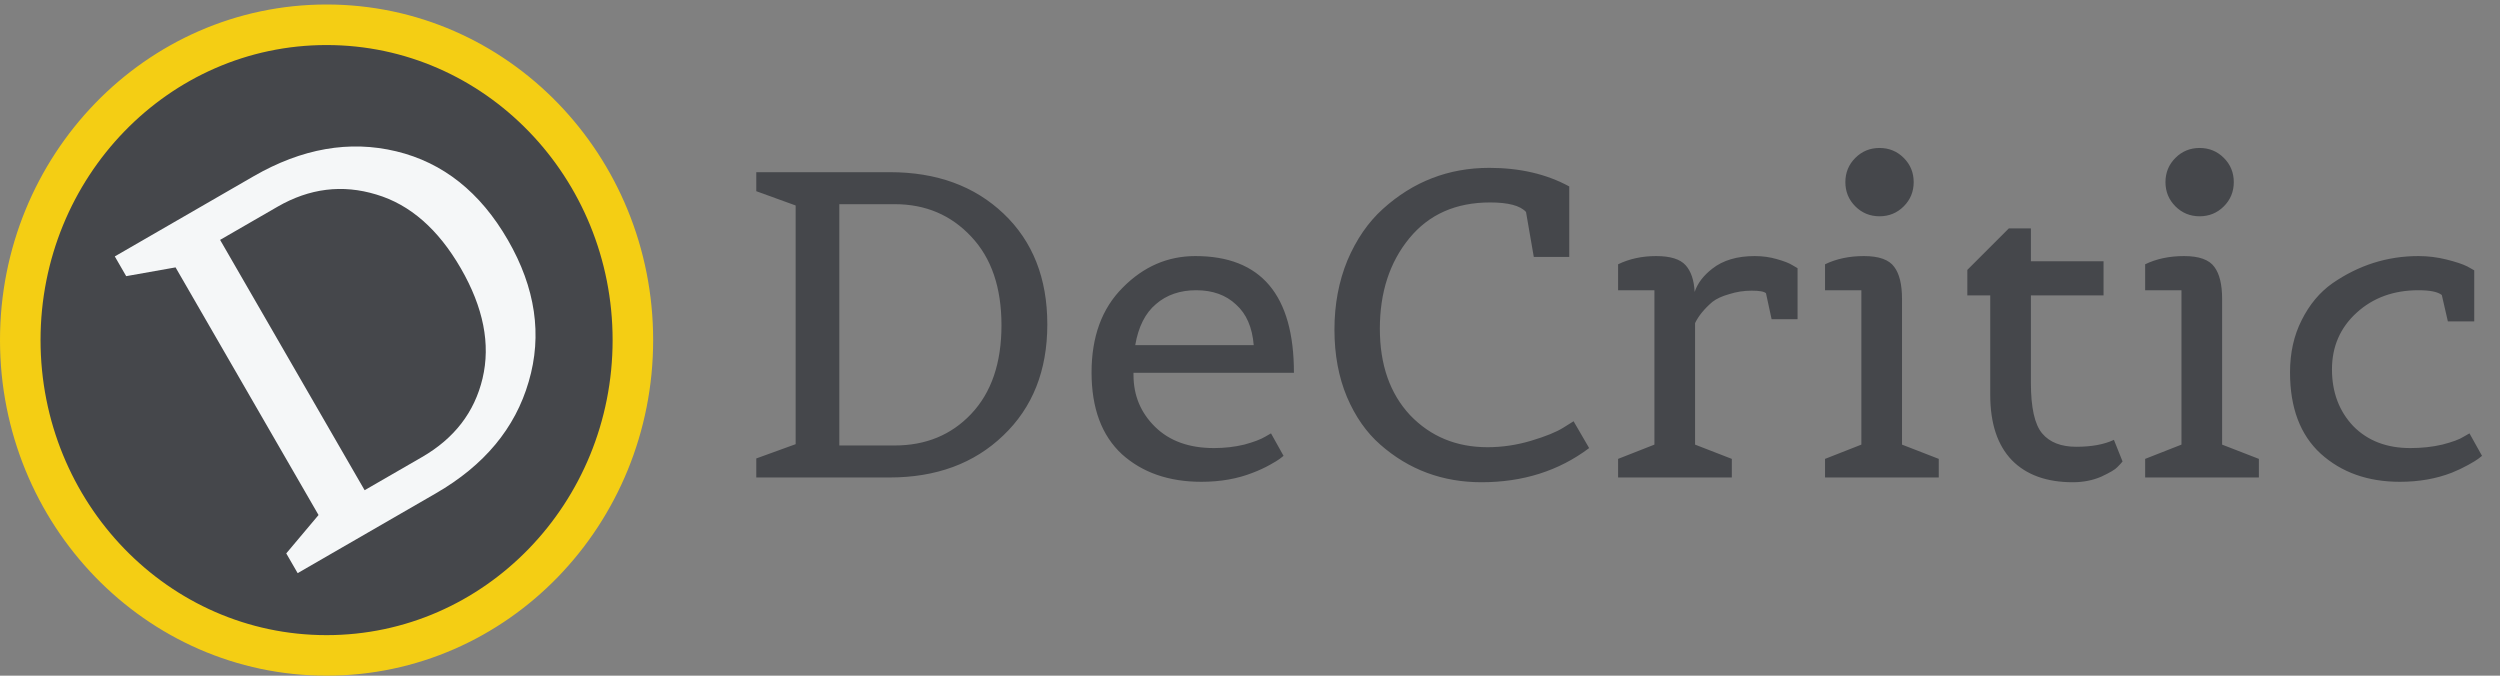 <svg width="555" height="150" viewBox="0 0 555 150" fill="none" xmlns="http://www.w3.org/2000/svg">
<rect x="0" y="0" width="555" height="150" fill="#808080" stroke="none"/>
<path d="M72.5 145.5C110.186 145.5 140.5 114.027 140.5 75.5C140.5 36.973 110.186 5.5 72.5 5.5C34.814 5.5 4.5 36.973 4.5 75.5C4.5 114.027 34.814 145.5 72.5 145.5Z" fill="#45474B" stroke="#F4CE14" stroke-width="9"/>
<path d="M96.754 109.526L66.079 127.236L63.549 122.854L70.715 114.335L38.975 59.36L28.014 61.306L25.484 56.924L56.258 39.156C67.014 32.946 77.585 31.092 87.971 33.595C98.357 36.097 106.617 42.66 112.75 53.283C118.884 63.906 120.423 74.393 117.369 84.743C114.382 95.055 107.51 103.316 96.754 109.526ZM80.946 108.826L93.694 101.466C100.865 97.326 105.341 91.51 107.124 84.019C108.935 76.422 107.33 68.275 102.308 59.577C97.287 50.879 91.034 45.415 83.549 43.185C76.027 40.889 68.713 41.792 61.609 45.894L48.861 53.254L80.946 108.826Z" fill="#F5F7F8"/>
<path d="M197.464 106H167.896V101.776L176.632 98.608V45.616L167.896 42.448V38.224H197.56C207.928 38.224 216.344 41.296 222.808 47.44C229.272 53.584 232.504 61.776 232.504 72.016C232.504 82.256 229.24 90.48 222.712 96.688C216.248 102.896 207.832 106 197.464 106ZM186.328 98.896H198.616C205.528 98.896 211.192 96.56 215.608 91.888C220.088 87.152 222.328 80.592 222.328 72.208C222.328 63.824 220.088 57.264 215.608 52.528C211.128 47.728 205.464 45.328 198.616 45.328H186.328V98.896ZM266.709 106.96C259.477 106.96 253.589 104.912 249.045 100.816C244.565 96.656 242.325 90.608 242.325 82.672C242.325 74.736 244.629 68.464 249.237 63.856C253.845 59.184 259.221 56.848 265.365 56.848C279.957 56.848 287.253 65.488 287.253 82.768H251.637V83.248C251.637 87.792 253.237 91.632 256.437 94.768C259.637 97.904 263.989 99.472 269.493 99.472C271.861 99.472 274.101 99.216 276.213 98.704C278.325 98.128 279.861 97.552 280.821 96.976L282.165 96.208L284.949 101.2C284.757 101.328 284.469 101.552 284.085 101.872C283.765 102.128 283.029 102.576 281.877 103.216C280.725 103.856 279.477 104.432 278.133 104.944C274.741 106.288 270.933 106.96 266.709 106.96ZM278.325 76.624C278.005 72.656 276.693 69.648 274.389 67.6C272.149 65.488 269.205 64.432 265.557 64.432C261.973 64.432 258.997 65.456 256.629 67.504C254.261 69.488 252.725 72.528 252.021 76.624H278.325ZM352.791 99.472C346.071 104.528 338.103 107.056 328.887 107.056C320.247 107.056 312.759 104.272 306.423 98.704C303.351 96.016 300.887 92.496 299.031 88.144C297.175 83.728 296.247 78.736 296.247 73.168C296.247 67.6 297.207 62.48 299.127 57.808C301.111 53.136 303.735 49.328 306.999 46.384C313.719 40.304 321.591 37.264 330.615 37.264C337.399 37.264 343.319 38.64 348.375 41.392V57.04H340.503L338.775 47.056C337.495 45.648 334.839 44.944 330.807 44.944C323.191 44.944 317.207 47.6 312.855 52.912C308.503 58.224 306.327 64.912 306.327 72.976C306.327 80.976 308.567 87.376 313.047 92.176C317.591 96.912 323.319 99.28 330.231 99.28C333.495 99.28 336.727 98.8 339.927 97.84C343.127 96.88 345.495 95.92 347.031 94.96L349.335 93.52L352.791 99.472ZM384.465 106H359.217V101.872L367.281 98.704V64.432H359.217V58.672C361.713 57.456 364.529 56.848 367.665 56.848C370.801 56.848 372.977 57.52 374.193 58.864C375.409 60.208 376.081 62.192 376.209 64.816C376.849 62.896 378.161 61.168 380.145 59.632C382.513 57.776 385.649 56.848 389.553 56.848C391.281 56.848 392.913 57.072 394.449 57.52C396.049 57.968 397.201 58.416 397.905 58.864L399.057 59.536V70.864H393.297L392.049 65.104C391.665 64.72 390.609 64.528 388.881 64.528C387.153 64.528 385.489 64.784 383.889 65.296C382.289 65.744 381.041 66.32 380.145 67.024C378.353 68.56 377.073 70.128 376.305 71.728V98.704L384.465 101.872V106ZM430.407 106H405.159V101.872L413.223 98.704V64.432H405.159V58.672C407.655 57.456 410.535 56.848 413.799 56.848C417.127 56.848 419.367 57.648 420.519 59.248C421.671 60.784 422.247 63.152 422.247 66.352V98.704L430.407 101.872V106ZM422.631 45.808C421.159 47.28 419.367 48.016 417.255 48.016C415.143 48.016 413.351 47.28 411.879 45.808C410.407 44.336 409.671 42.544 409.671 40.432C409.671 38.32 410.407 36.528 411.879 35.056C413.351 33.584 415.143 32.848 417.255 32.848C419.367 32.848 421.159 33.584 422.631 35.056C424.103 36.528 424.839 38.32 424.839 40.432C424.839 42.544 424.103 44.336 422.631 45.808ZM450.858 84.976C450.858 90.48 451.69 94.224 453.354 96.208C455.018 98.192 457.546 99.184 460.938 99.184C464.33 99.184 467.114 98.672 469.29 97.648L471.21 102.448C470.954 102.768 470.57 103.184 470.058 103.696C469.61 104.208 468.426 104.912 466.506 105.808C464.586 106.64 462.474 107.056 460.17 107.056C454.346 107.056 449.834 105.424 446.634 102.16C443.434 98.832 441.834 94 441.834 87.664V65.584H436.746V59.92L445.962 50.704H450.858V58H466.986V65.584H450.858V84.976ZM501.47 106H476.222V101.872L484.286 98.704V64.432H476.222V58.672C478.718 57.456 481.598 56.848 484.862 56.848C488.19 56.848 490.43 57.648 491.582 59.248C492.734 60.784 493.31 63.152 493.31 66.352V98.704L501.47 101.872V106ZM493.694 45.808C492.222 47.28 490.43 48.016 488.318 48.016C486.206 48.016 484.414 47.28 482.942 45.808C481.47 44.336 480.734 42.544 480.734 40.432C480.734 38.32 481.47 36.528 482.942 35.056C484.414 33.584 486.206 32.848 488.318 32.848C490.43 32.848 492.222 33.584 493.694 35.056C495.166 36.528 495.902 38.32 495.902 40.432C495.902 42.544 495.166 44.336 493.694 45.808ZM532.769 106.96C525.665 106.96 519.809 104.88 515.201 100.72C510.657 96.56 508.385 90.544 508.385 82.672C508.385 78.32 509.249 74.448 510.977 71.056C512.705 67.6 514.977 64.88 517.793 62.896C523.617 58.864 529.985 56.848 536.897 56.848C539.009 56.848 541.089 57.104 543.137 57.616C545.185 58.128 546.721 58.64 547.745 59.152L549.281 60.016V71.344H543.425L542.081 65.488C541.185 64.784 539.457 64.432 536.897 64.432C531.393 64.432 526.817 66.096 523.169 69.424C519.521 72.752 517.697 76.944 517.697 82C517.697 87.056 519.265 91.248 522.401 94.576C525.601 97.84 529.825 99.472 535.073 99.472C537.633 99.472 540.001 99.216 542.177 98.704C544.417 98.128 545.985 97.552 546.881 96.976L548.225 96.208L551.009 101.2C550.817 101.328 550.529 101.552 550.145 101.872C549.825 102.128 549.089 102.576 547.937 103.216C546.785 103.856 545.569 104.432 544.289 104.944C540.833 106.288 536.993 106.96 532.769 106.96Z" fill="#45474B"/>
</svg>
